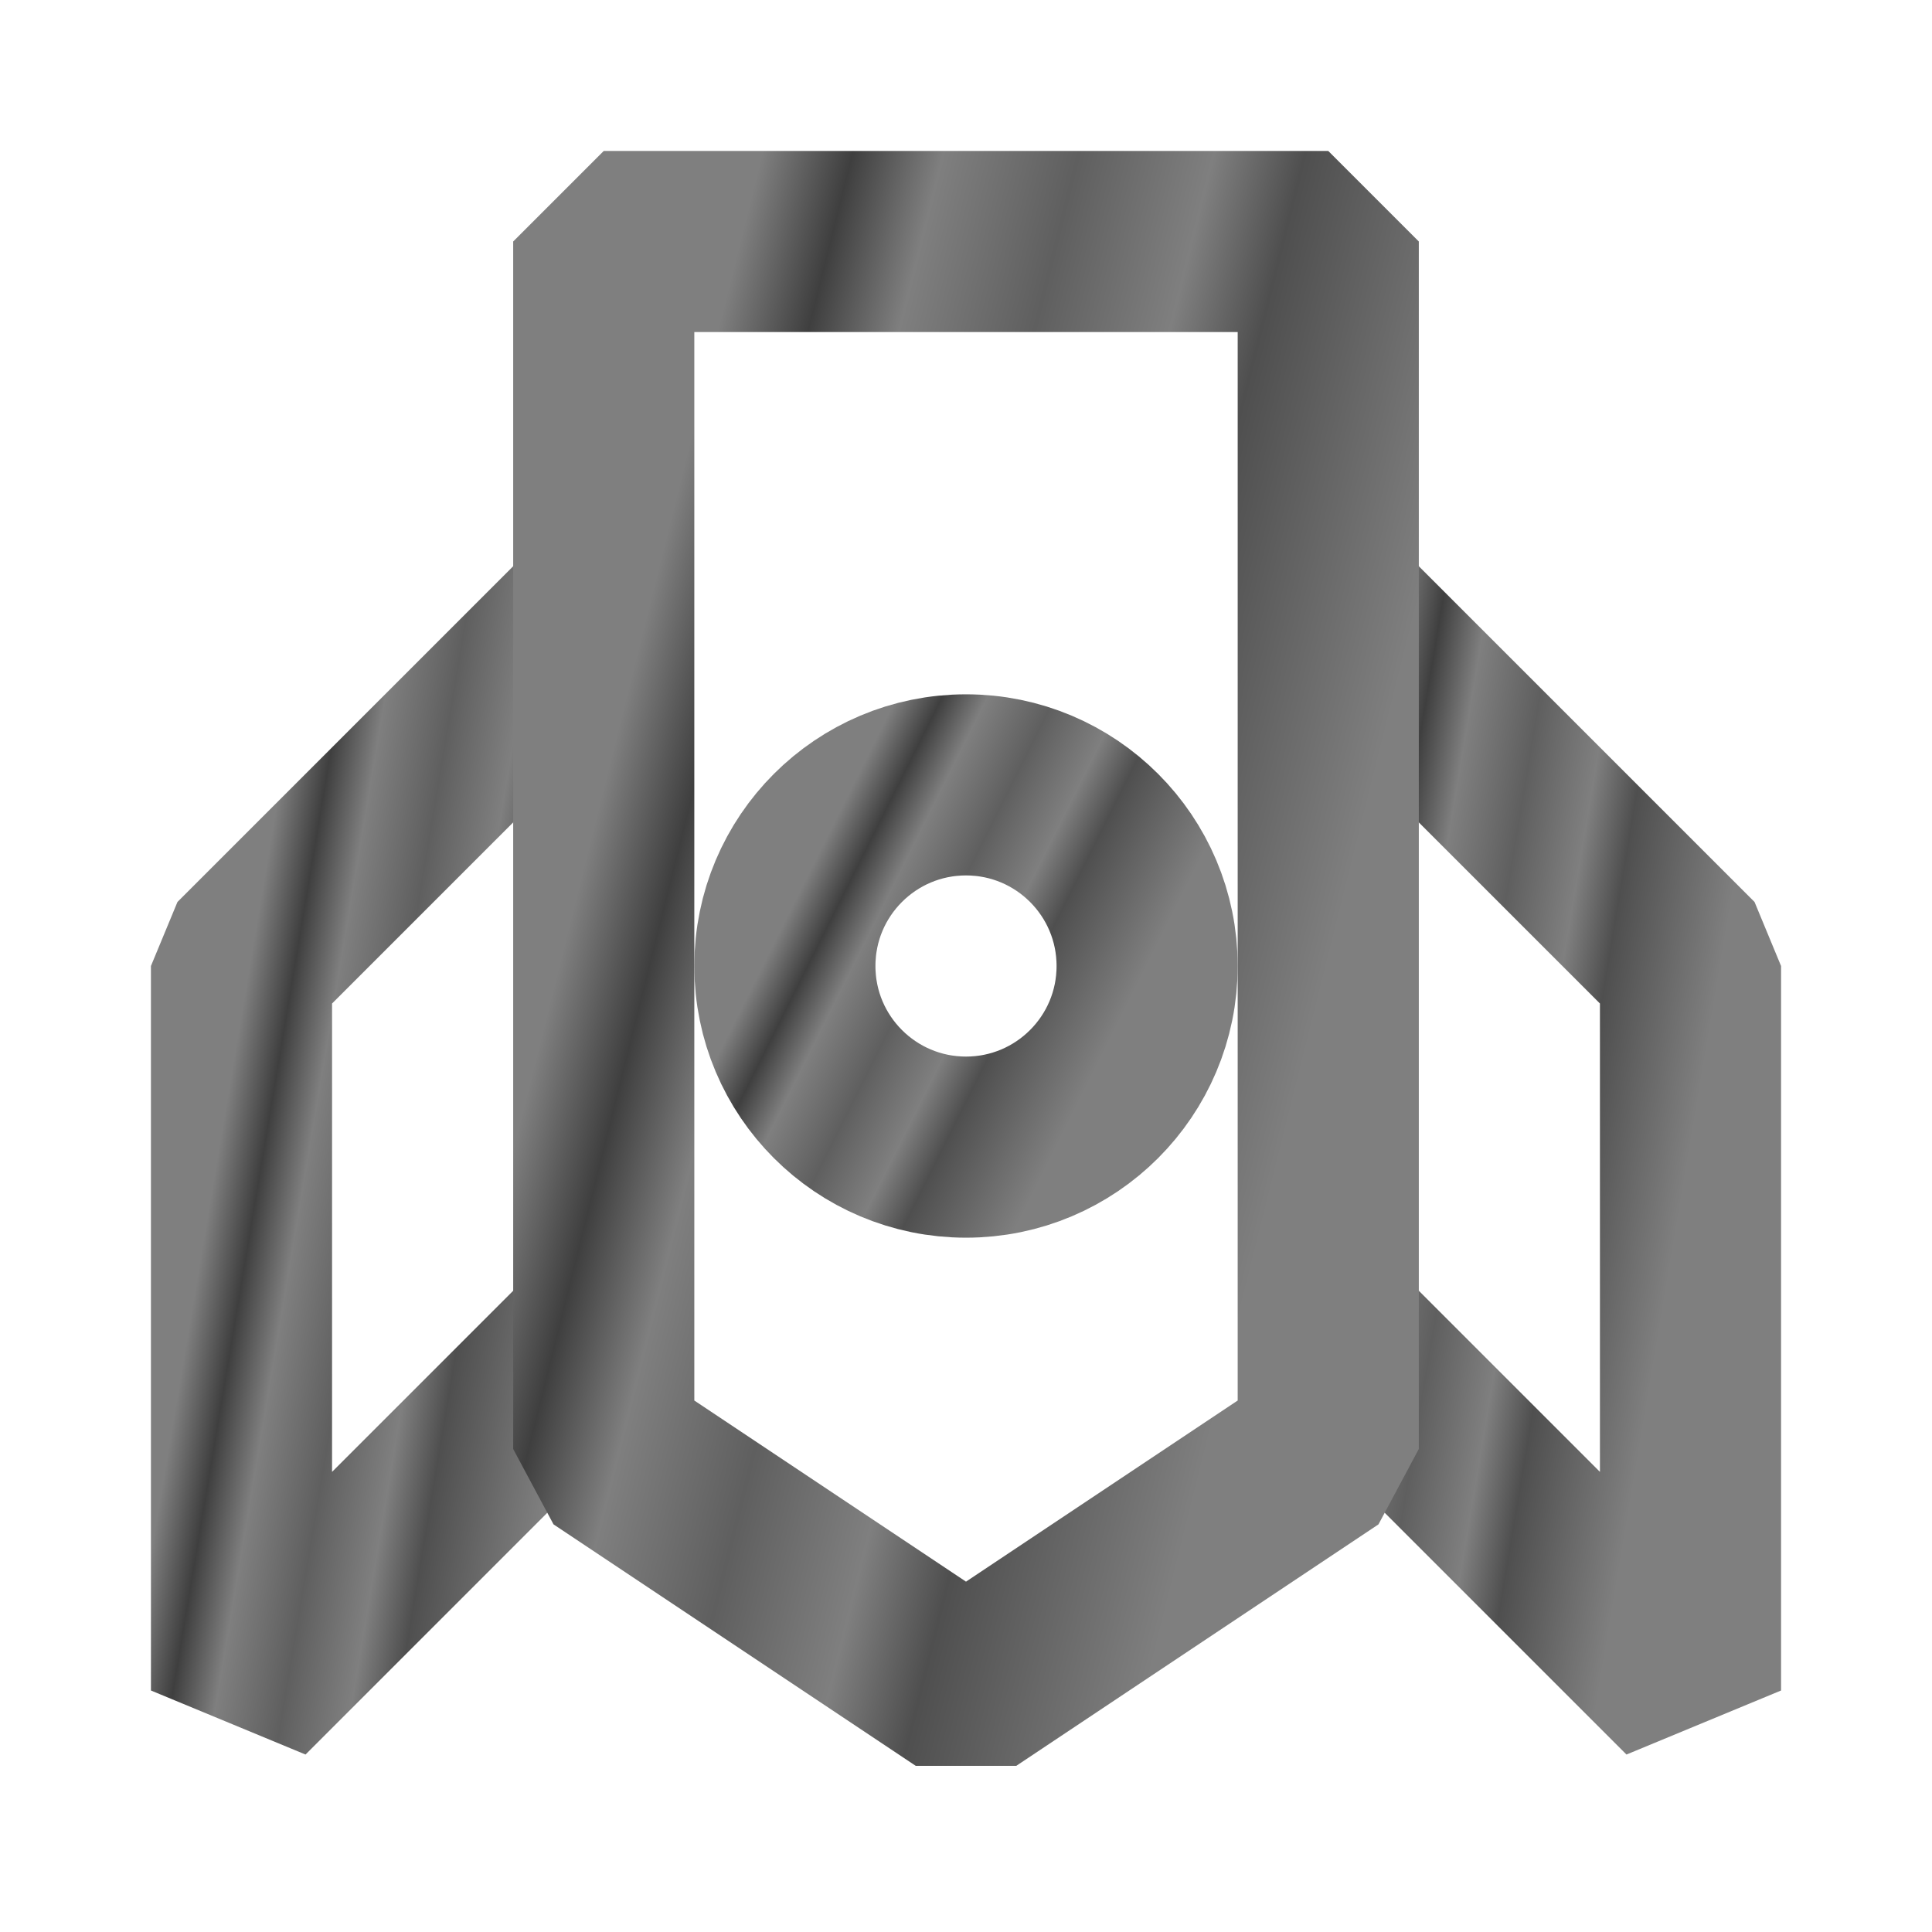<svg width="128" height="128" xmlns="http://www.w3.org/2000/svg">
  <defs>
    <linearGradient id="stroke_gradient" x1="0" y1="0" x2="1" y2="0.5">
      <stop offset="0%" stop-color="#7f7f7f" />
      <stop offset="15%" stop-color="#7f7f7f" />
      <stop offset="25%" stop-color="#3f3f3f" />
      <stop offset="35%" stop-color="#7f7f7f" />
      <stop offset="50%" stop-color="#5f5f5f" />
      <stop offset="65%" stop-color="#7f7f7f" />
      <stop offset="75%" stop-color="#4f4f4f" />
      <stop offset="100%" stop-color="#7f7f7f" />
    </linearGradient>
  </defs>
  <g>
    <path d="M 40 88 L 16 112 L 16 64 L 40 40" stroke-linejoin="bevel" stroke-width="12" stroke="url(#stroke_gradient)" fill="none" />
    <path d="M 88 88 L 112 112 L 112 64 L 88 40" stroke-linejoin="bevel" stroke-width="12" stroke="url(#stroke_gradient)" fill="none" />
    <path d="M 40 16 L 40 96 L 64 112 L 88 96 L 88 16 Z" stroke-linejoin="bevel" stroke-width="12" stroke="url(#stroke_gradient)" fill="none" />
    <line x1="40" y1="36" x2="88" y2="36" stroke-width="12" stroke="url(#stroke_gradient)" fill="none" />
    <circle cx="64" cy="64" r="12" stroke-width="12" stroke="url(#stroke_gradient)" fill="none"/>
  </g>
</svg>